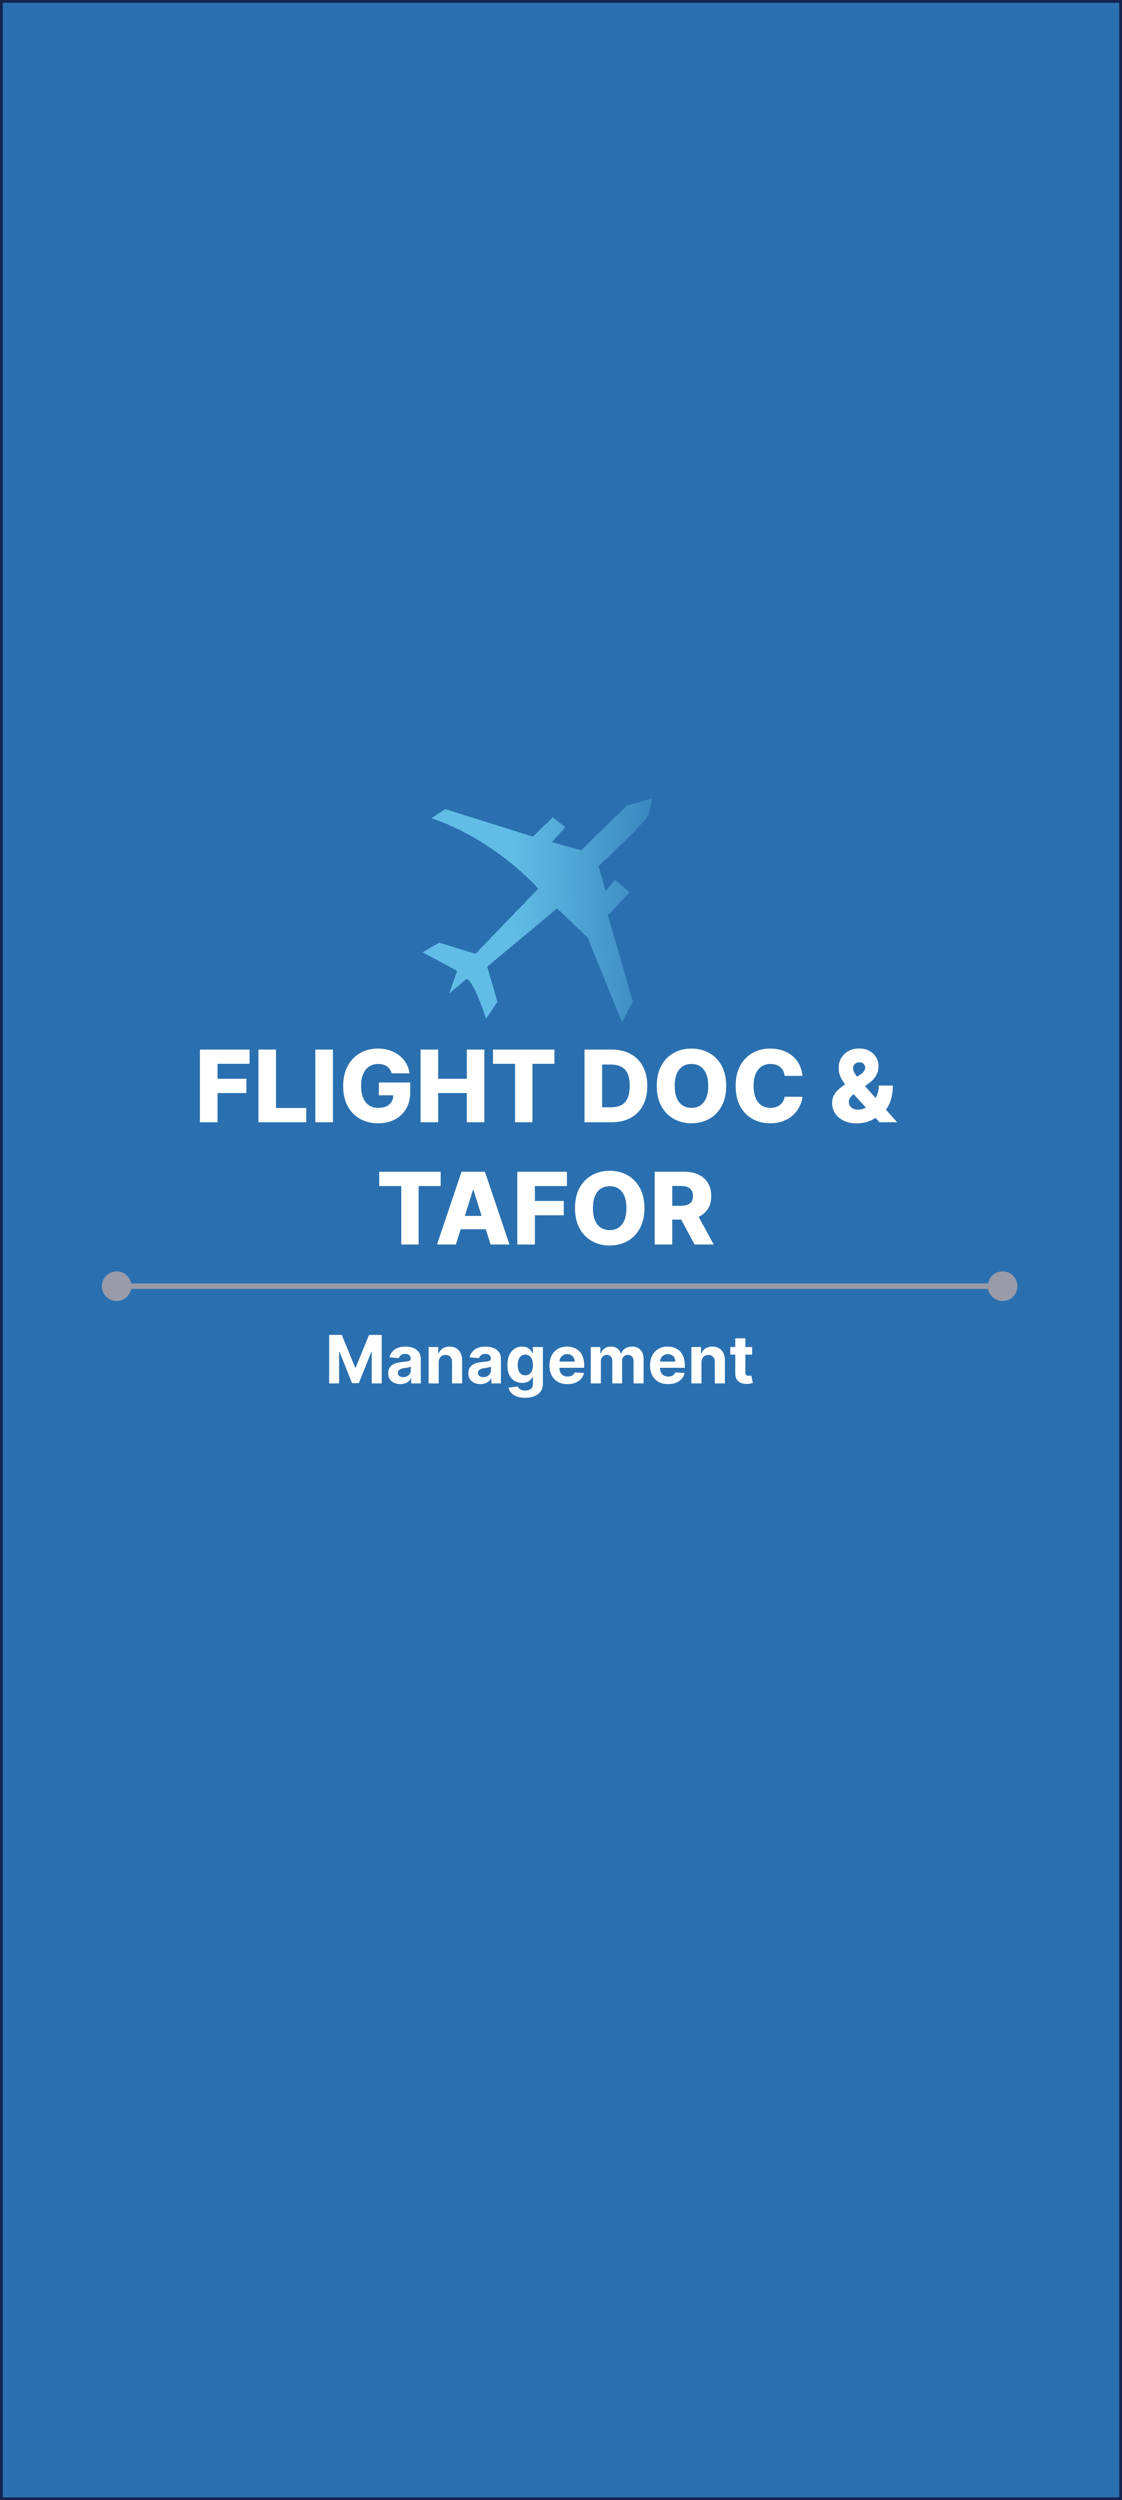 <svg width="404" height="900" viewBox="0 0 404 900" fill="none" xmlns="http://www.w3.org/2000/svg">
<rect x="0.5" y="0.5" width="403" height="899" fill="#2A70B0"/>
<g filter="url(#filter0_d_63_394)">
<path d="M71.989 400V373.818H89.862V378.957H78.317V384.327H88.724V389.479H78.317V400H71.989ZM93.048 400V373.818H99.376V394.861H110.268V400H93.048ZM119.872 373.818V400H113.544V373.818H119.872ZM141.027 382.371C140.882 381.834 140.669 381.361 140.387 380.952C140.106 380.534 139.761 380.18 139.352 379.891C138.943 379.601 138.474 379.384 137.946 379.239C137.417 379.085 136.838 379.009 136.207 379.009C134.937 379.009 133.838 379.315 132.909 379.929C131.988 380.543 131.277 381.437 130.774 382.614C130.271 383.781 130.02 385.2 130.02 386.871C130.02 388.55 130.262 389.982 130.748 391.166C131.234 392.351 131.937 393.254 132.858 393.876C133.778 394.499 134.895 394.81 136.207 394.81C137.366 394.81 138.346 394.622 139.147 394.247C139.957 393.864 140.571 393.322 140.988 392.624C141.406 391.925 141.615 391.102 141.615 390.156L142.791 390.297H136.424V385.682H147.713V389.146C147.713 391.49 147.214 393.497 146.217 395.168C145.228 396.838 143.865 398.121 142.126 399.016C140.396 399.911 138.406 400.358 136.156 400.358C133.659 400.358 131.464 399.817 129.572 398.734C127.68 397.652 126.206 396.109 125.149 394.107C124.092 392.095 123.564 389.709 123.564 386.947C123.564 384.8 123.883 382.895 124.522 381.233C125.162 379.562 126.052 378.148 127.194 376.989C128.345 375.83 129.674 374.952 131.183 374.355C132.7 373.759 134.332 373.46 136.079 373.46C137.596 373.46 139.007 373.678 140.311 374.112C141.623 374.547 142.782 375.161 143.788 375.953C144.802 376.746 145.625 377.688 146.255 378.778C146.886 379.869 147.278 381.067 147.431 382.371H141.027ZM151.442 400V373.818H157.771V384.327H168.087V373.818H174.403V400H168.087V389.479H157.771V400H151.442ZM177.516 378.957V373.818H199.645V378.957H191.706V400H185.467V378.957H177.516ZM220.147 400H210.47V373.818H220.135C222.802 373.818 225.099 374.342 227.025 375.391C228.96 376.43 230.451 377.93 231.5 379.891C232.548 381.842 233.072 384.178 233.072 386.896C233.072 389.624 232.548 391.967 231.5 393.928C230.46 395.888 228.973 397.392 227.038 398.44C225.103 399.48 222.806 400 220.147 400ZM216.798 394.605H219.904C221.37 394.605 222.61 394.358 223.625 393.864C224.647 393.361 225.419 392.547 225.939 391.422C226.467 390.288 226.731 388.78 226.731 386.896C226.731 385.013 226.467 383.513 225.939 382.396C225.41 381.271 224.63 380.462 223.599 379.967C222.576 379.464 221.315 379.213 219.815 379.213H216.798V394.605ZM261.478 386.909C261.478 389.79 260.924 392.232 259.816 394.234C258.708 396.237 257.208 397.759 255.316 398.798C253.433 399.838 251.319 400.358 248.975 400.358C246.623 400.358 244.505 399.834 242.622 398.786C240.738 397.737 239.243 396.216 238.135 394.222C237.035 392.219 236.485 389.781 236.485 386.909C236.485 384.028 237.035 381.587 238.135 379.584C239.243 377.581 240.738 376.06 242.622 375.02C244.505 373.98 246.623 373.46 248.975 373.46C251.319 373.46 253.433 373.98 255.316 375.02C257.208 376.06 258.708 377.581 259.816 379.584C260.924 381.587 261.478 384.028 261.478 386.909ZM255.01 386.909C255.01 385.205 254.767 383.764 254.281 382.588C253.804 381.412 253.113 380.521 252.21 379.916C251.315 379.311 250.237 379.009 248.975 379.009C247.723 379.009 246.645 379.311 245.741 379.916C244.838 380.521 244.143 381.412 243.657 382.588C243.18 383.764 242.941 385.205 242.941 386.909C242.941 388.614 243.18 390.054 243.657 391.23C244.143 392.406 244.838 393.297 245.741 393.902C246.645 394.507 247.723 394.81 248.975 394.81C250.237 394.81 251.315 394.507 252.21 393.902C253.113 393.297 253.804 392.406 254.281 391.23C254.767 390.054 255.01 388.614 255.01 386.909ZM288.939 383.304H282.547C282.461 382.648 282.287 382.055 282.022 381.527C281.758 380.999 281.409 380.547 280.974 380.172C280.539 379.797 280.024 379.511 279.427 379.315C278.839 379.111 278.187 379.009 277.471 379.009C276.201 379.009 275.106 379.32 274.186 379.942C273.274 380.564 272.571 381.463 272.076 382.639C271.591 383.815 271.348 385.239 271.348 386.909C271.348 388.648 271.595 390.105 272.089 391.281C272.592 392.449 273.295 393.331 274.199 393.928C275.11 394.516 276.189 394.81 277.433 394.81C278.132 394.81 278.767 394.72 279.338 394.541C279.917 394.362 280.424 394.102 280.859 393.761C281.302 393.412 281.664 392.99 281.946 392.496C282.235 391.993 282.436 391.426 282.547 390.795L288.939 390.834C288.828 391.993 288.491 393.135 287.929 394.26C287.375 395.385 286.612 396.412 285.64 397.341C284.669 398.261 283.484 398.994 282.086 399.54C280.697 400.085 279.103 400.358 277.305 400.358C274.936 400.358 272.814 399.838 270.939 398.798C269.072 397.75 267.598 396.224 266.515 394.222C265.433 392.219 264.892 389.781 264.892 386.909C264.892 384.028 265.441 381.587 266.541 379.584C267.64 377.581 269.127 376.06 271.002 375.02C272.877 373.98 274.978 373.46 277.305 373.46C278.89 373.46 280.356 373.682 281.703 374.125C283.049 374.56 284.234 375.199 285.257 376.043C286.279 376.878 287.11 377.905 287.75 379.124C288.389 380.342 288.785 381.736 288.939 383.304ZM308.527 400.396C306.686 400.396 305.097 400.068 303.759 399.412C302.429 398.756 301.406 397.874 300.69 396.766C299.974 395.649 299.616 394.409 299.616 393.045C299.616 392.04 299.813 391.153 300.205 390.386C300.605 389.611 301.155 388.899 301.854 388.251C302.561 387.595 303.384 386.952 304.321 386.321L309.818 382.805C310.44 382.413 310.879 382 311.135 381.565C311.399 381.131 311.531 380.696 311.531 380.261C311.531 379.793 311.348 379.366 310.982 378.983C310.624 378.599 310.091 378.412 309.384 378.42C308.932 378.42 308.54 378.514 308.207 378.702C307.875 378.889 307.615 379.141 307.428 379.456C307.249 379.771 307.159 380.129 307.159 380.53C307.159 381.05 307.308 381.582 307.607 382.128C307.905 382.673 308.305 383.253 308.808 383.866C309.32 384.48 309.886 385.158 310.509 385.899L323.05 400H316.683L306.188 388.609C305.591 387.945 304.964 387.199 304.308 386.372C303.652 385.545 303.098 384.642 302.646 383.662C302.195 382.673 301.969 381.599 301.969 380.44C301.969 379.136 302.276 377.956 302.889 376.899C303.503 375.842 304.364 375.003 305.472 374.381C306.588 373.75 307.888 373.435 309.371 373.435C310.803 373.435 312.038 373.729 313.078 374.317C314.118 374.905 314.919 375.685 315.482 376.656C316.044 377.628 316.325 378.693 316.325 379.852C316.325 381.08 316.023 382.209 315.418 383.24C314.813 384.263 313.956 385.17 312.848 385.963L307.466 389.811C306.895 390.22 306.447 390.659 306.124 391.128C305.8 391.588 305.638 392.091 305.638 392.636C305.638 393.199 305.77 393.689 306.034 394.107C306.307 394.524 306.69 394.852 307.185 395.091C307.679 395.33 308.259 395.449 308.923 395.449C309.81 395.449 310.696 395.24 311.582 394.822C312.469 394.396 313.278 393.8 314.011 393.033C314.744 392.257 315.332 391.341 315.776 390.284C316.219 389.219 316.44 388.051 316.44 386.781H321.477C321.477 388.349 321.311 389.807 320.979 391.153C320.646 392.491 320.148 393.693 319.483 394.759C318.827 395.815 318.013 396.693 317.041 397.392C316.734 397.562 316.436 397.724 316.146 397.878C315.857 398.031 315.558 398.193 315.251 398.364C314.246 399.088 313.155 399.608 311.979 399.923C310.811 400.239 309.661 400.396 308.527 400.396ZM136.541 422.957V417.818H158.67V422.957H150.731V444H144.493V422.957H136.541ZM164.155 444H157.354L166.187 417.818H174.612L183.446 444H176.645L170.496 424.415H170.291L164.155 444ZM163.247 433.696H177.463V438.503H163.247V433.696ZM186.265 444V417.818H204.137V422.957H192.593V428.327H202.999V433.479H192.593V444H186.265ZM232.035 430.909C232.035 433.79 231.481 436.232 230.373 438.234C229.265 440.237 227.765 441.759 225.873 442.798C223.99 443.838 221.876 444.358 219.532 444.358C217.18 444.358 215.062 443.834 213.178 442.786C211.295 441.737 209.799 440.216 208.691 438.222C207.592 436.219 207.042 433.781 207.042 430.909C207.042 428.028 207.592 425.587 208.691 423.584C209.799 421.581 211.295 420.06 213.178 419.02C215.062 417.98 217.18 417.46 219.532 417.46C221.876 417.46 223.99 417.98 225.873 419.02C227.765 420.06 229.265 421.581 230.373 423.584C231.481 425.587 232.035 428.028 232.035 430.909ZM225.566 430.909C225.566 429.205 225.323 427.764 224.838 426.588C224.36 425.412 223.67 424.521 222.767 423.916C221.872 423.311 220.794 423.009 219.532 423.009C218.279 423.009 217.201 423.311 216.298 423.916C215.394 424.521 214.7 425.412 214.214 426.588C213.737 427.764 213.498 429.205 213.498 430.909C213.498 432.614 213.737 434.054 214.214 435.23C214.7 436.406 215.394 437.297 216.298 437.902C217.201 438.507 218.279 438.81 219.532 438.81C220.794 438.81 221.872 438.507 222.767 437.902C223.67 437.297 224.36 436.406 224.838 435.23C225.323 434.054 225.566 432.614 225.566 430.909ZM235.73 444V417.818H246.545C248.505 417.818 250.197 418.172 251.62 418.879C253.052 419.578 254.156 420.584 254.931 421.896C255.707 423.2 256.095 424.747 256.095 426.537C256.095 428.352 255.698 429.895 254.906 431.165C254.113 432.426 252.988 433.389 251.531 434.054C250.073 434.71 248.347 435.038 246.353 435.038H239.514V430.053H245.177C246.132 430.053 246.928 429.929 247.568 429.682C248.215 429.426 248.705 429.043 249.038 428.531C249.37 428.011 249.536 427.347 249.536 426.537C249.536 425.727 249.37 425.058 249.038 424.53C248.705 423.993 248.215 423.592 247.568 423.328C246.92 423.055 246.123 422.919 245.177 422.919H242.058V444H235.73ZM250.47 432.034L256.99 444H250.086L243.694 432.034H250.47Z" fill="white"/>
</g>
<path d="M36.667 463C36.667 465.946 39.054 468.333 42 468.333C44.946 468.333 47.333 465.946 47.333 463C47.333 460.054 44.946 457.667 42 457.667C39.054 457.667 36.667 460.054 36.667 463ZM355.667 463C355.667 465.946 358.054 468.333 361 468.333C363.946 468.333 366.333 465.946 366.333 463C366.333 460.054 363.946 457.667 361 457.667C358.054 457.667 355.667 460.054 355.667 463ZM42 464L361 464L361 462L42 462L42 464Z" fill="#999BA8"/>
<path d="M118.517 480.545H123.068L127.875 492.273H128.08L132.886 480.545H137.438V498H133.858V486.639H133.713L129.196 497.915H126.759L122.241 486.597H122.097V498H118.517V480.545ZM144.143 498.247C143.308 498.247 142.563 498.102 141.91 497.812C141.256 497.517 140.739 497.082 140.359 496.509C139.984 495.929 139.796 495.207 139.796 494.344C139.796 493.616 139.93 493.006 140.197 492.511C140.464 492.017 140.827 491.619 141.288 491.318C141.748 491.017 142.271 490.79 142.856 490.636C143.447 490.483 144.066 490.375 144.714 490.312C145.475 490.233 146.089 490.159 146.555 490.091C147.021 490.017 147.359 489.909 147.569 489.767C147.779 489.625 147.884 489.415 147.884 489.136V489.085C147.884 488.545 147.714 488.128 147.373 487.832C147.038 487.537 146.56 487.389 145.941 487.389C145.288 487.389 144.768 487.534 144.381 487.824C143.995 488.108 143.739 488.466 143.614 488.898L140.256 488.625C140.427 487.83 140.762 487.142 141.262 486.562C141.762 485.977 142.407 485.528 143.197 485.216C143.992 484.898 144.913 484.739 145.958 484.739C146.685 484.739 147.381 484.824 148.046 484.994C148.717 485.165 149.31 485.429 149.827 485.787C150.35 486.145 150.762 486.605 151.063 487.168C151.364 487.724 151.515 488.392 151.515 489.17V498H148.072V496.185H147.969C147.759 496.594 147.478 496.955 147.126 497.267C146.773 497.574 146.35 497.815 145.856 497.991C145.362 498.162 144.79 498.247 144.143 498.247ZM145.183 495.741C145.717 495.741 146.188 495.636 146.597 495.426C147.006 495.21 147.327 494.92 147.56 494.557C147.793 494.193 147.91 493.781 147.91 493.321V491.932C147.796 492.006 147.64 492.074 147.441 492.136C147.248 492.193 147.029 492.247 146.785 492.298C146.54 492.344 146.296 492.386 146.052 492.426C145.808 492.46 145.586 492.491 145.387 492.52C144.961 492.582 144.589 492.682 144.271 492.818C143.952 492.955 143.705 493.139 143.529 493.372C143.353 493.599 143.265 493.884 143.265 494.224C143.265 494.719 143.444 495.097 143.802 495.358C144.165 495.614 144.626 495.741 145.183 495.741ZM157.962 490.432V498H154.332V484.909H157.792V487.219H157.945C158.235 486.457 158.721 485.855 159.403 485.412C160.085 484.963 160.911 484.739 161.883 484.739C162.792 484.739 163.585 484.938 164.261 485.335C164.937 485.733 165.462 486.301 165.837 487.04C166.212 487.773 166.4 488.648 166.4 489.665V498H162.769V490.312C162.775 489.511 162.57 488.886 162.156 488.438C161.741 487.983 161.17 487.756 160.442 487.756C159.954 487.756 159.522 487.861 159.147 488.071C158.778 488.281 158.488 488.588 158.278 488.991C158.073 489.389 157.968 489.869 157.962 490.432ZM172.994 498.247C172.159 498.247 171.415 498.102 170.761 497.812C170.108 497.517 169.591 497.082 169.21 496.509C168.835 495.929 168.648 495.207 168.648 494.344C168.648 493.616 168.781 493.006 169.048 492.511C169.315 492.017 169.679 491.619 170.139 491.318C170.599 491.017 171.122 490.79 171.707 490.636C172.298 490.483 172.918 490.375 173.565 490.312C174.327 490.233 174.94 490.159 175.406 490.091C175.872 490.017 176.21 489.909 176.42 489.767C176.631 489.625 176.736 489.415 176.736 489.136V489.085C176.736 488.545 176.565 488.128 176.224 487.832C175.889 487.537 175.412 487.389 174.793 487.389C174.139 487.389 173.619 487.534 173.233 487.824C172.847 488.108 172.591 488.466 172.466 488.898L169.108 488.625C169.278 487.83 169.614 487.142 170.114 486.562C170.614 485.977 171.259 485.528 172.048 485.216C172.844 484.898 173.764 484.739 174.81 484.739C175.537 484.739 176.233 484.824 176.898 484.994C177.568 485.165 178.162 485.429 178.679 485.787C179.202 486.145 179.614 486.605 179.915 487.168C180.216 487.724 180.366 488.392 180.366 489.17V498H176.923V496.185H176.821C176.611 496.594 176.33 496.955 175.977 497.267C175.625 497.574 175.202 497.815 174.707 497.991C174.213 498.162 173.642 498.247 172.994 498.247ZM174.034 495.741C174.568 495.741 175.04 495.636 175.449 495.426C175.858 495.21 176.179 494.92 176.412 494.557C176.645 494.193 176.761 493.781 176.761 493.321V491.932C176.648 492.006 176.491 492.074 176.293 492.136C176.099 492.193 175.881 492.247 175.636 492.298C175.392 492.344 175.148 492.386 174.903 492.426C174.659 492.46 174.438 492.491 174.239 492.52C173.813 492.582 173.44 492.682 173.122 492.818C172.804 492.955 172.557 493.139 172.381 493.372C172.205 493.599 172.116 493.884 172.116 494.224C172.116 494.719 172.295 495.097 172.653 495.358C173.017 495.614 173.477 495.741 174.034 495.741ZM189.081 503.182C187.905 503.182 186.896 503.02 186.055 502.696C185.22 502.378 184.555 501.943 184.061 501.392C183.567 500.841 183.246 500.222 183.098 499.534L186.456 499.082C186.558 499.344 186.72 499.588 186.942 499.815C187.163 500.043 187.456 500.224 187.82 500.361C188.189 500.503 188.638 500.574 189.166 500.574C189.956 500.574 190.607 500.381 191.118 499.994C191.635 499.614 191.893 498.974 191.893 498.077V495.682H191.74C191.581 496.045 191.342 496.389 191.024 496.713C190.706 497.037 190.297 497.301 189.797 497.506C189.297 497.71 188.7 497.812 188.007 497.812C187.024 497.812 186.129 497.585 185.322 497.131C184.521 496.67 183.882 495.969 183.405 495.026C182.933 494.077 182.697 492.878 182.697 491.429C182.697 489.946 182.939 488.707 183.422 487.713C183.905 486.719 184.547 485.974 185.348 485.48C186.155 484.986 187.038 484.739 187.999 484.739C188.732 484.739 189.345 484.864 189.839 485.114C190.334 485.358 190.732 485.665 191.033 486.034C191.339 486.398 191.575 486.756 191.74 487.108H191.876V484.909H195.482V498.128C195.482 499.241 195.209 500.173 194.663 500.923C194.118 501.673 193.362 502.236 192.396 502.611C191.436 502.991 190.331 503.182 189.081 503.182ZM189.158 495.085C189.743 495.085 190.237 494.94 190.641 494.651C191.05 494.355 191.362 493.935 191.578 493.389C191.8 492.838 191.911 492.179 191.911 491.412C191.911 490.645 191.803 489.98 191.587 489.418C191.371 488.849 191.058 488.409 190.649 488.097C190.24 487.784 189.743 487.628 189.158 487.628C188.561 487.628 188.058 487.79 187.649 488.114C187.24 488.432 186.93 488.875 186.72 489.443C186.51 490.011 186.405 490.668 186.405 491.412C186.405 492.168 186.51 492.821 186.72 493.372C186.936 493.918 187.246 494.341 187.649 494.642C188.058 494.937 188.561 495.085 189.158 495.085ZM204.337 498.256C202.99 498.256 201.831 497.983 200.859 497.438C199.893 496.886 199.149 496.108 198.626 495.102C198.104 494.091 197.842 492.895 197.842 491.514C197.842 490.168 198.104 488.986 198.626 487.969C199.149 486.952 199.885 486.159 200.834 485.591C201.788 485.023 202.908 484.739 204.192 484.739C205.055 484.739 205.859 484.878 206.604 485.156C207.354 485.429 208.007 485.841 208.564 486.392C209.126 486.943 209.564 487.636 209.876 488.472C210.189 489.301 210.345 490.273 210.345 491.386V492.384H199.291V490.134H206.928C206.928 489.611 206.814 489.148 206.587 488.744C206.359 488.341 206.044 488.026 205.641 487.798C205.243 487.565 204.78 487.449 204.251 487.449C203.7 487.449 203.212 487.577 202.786 487.832C202.365 488.082 202.036 488.42 201.797 488.847C201.558 489.267 201.436 489.736 201.43 490.253V492.392C201.43 493.04 201.55 493.599 201.788 494.071C202.033 494.543 202.376 494.906 202.82 495.162C203.263 495.418 203.788 495.545 204.396 495.545C204.8 495.545 205.169 495.489 205.504 495.375C205.839 495.261 206.126 495.091 206.365 494.864C206.604 494.636 206.786 494.358 206.911 494.028L210.268 494.25C210.098 495.057 209.749 495.761 209.22 496.364C208.697 496.96 208.021 497.426 207.192 497.761C206.368 498.091 205.416 498.256 204.337 498.256ZM212.714 498V484.909H216.175V487.219H216.328C216.601 486.452 217.055 485.847 217.692 485.403C218.328 484.96 219.089 484.739 219.976 484.739C220.874 484.739 221.638 484.963 222.268 485.412C222.899 485.855 223.32 486.457 223.53 487.219H223.666C223.933 486.469 224.416 485.869 225.115 485.42C225.82 484.966 226.652 484.739 227.612 484.739C228.834 484.739 229.825 485.128 230.587 485.906C231.354 486.679 231.737 487.776 231.737 489.196V498H228.115V489.912C228.115 489.185 227.922 488.639 227.536 488.276C227.149 487.912 226.666 487.73 226.087 487.73C225.428 487.73 224.913 487.94 224.544 488.361C224.175 488.776 223.99 489.324 223.99 490.006V498H220.47V489.835C220.47 489.193 220.286 488.682 219.916 488.301C219.553 487.92 219.072 487.73 218.476 487.73C218.072 487.73 217.709 487.832 217.385 488.037C217.067 488.236 216.814 488.517 216.626 488.881C216.439 489.239 216.345 489.659 216.345 490.142V498H212.714ZM240.571 498.256C239.224 498.256 238.065 497.983 237.094 497.438C236.128 496.886 235.384 496.108 234.861 495.102C234.338 494.091 234.077 492.895 234.077 491.514C234.077 490.168 234.338 488.986 234.861 487.969C235.384 486.952 236.119 486.159 237.068 485.591C238.023 485.023 239.142 484.739 240.426 484.739C241.29 484.739 242.094 484.878 242.838 485.156C243.588 485.429 244.241 485.841 244.798 486.392C245.361 486.943 245.798 487.636 246.111 488.472C246.423 489.301 246.58 490.273 246.58 491.386V492.384H235.526V490.134H243.162C243.162 489.611 243.048 489.148 242.821 488.744C242.594 488.341 242.278 488.026 241.875 487.798C241.477 487.565 241.014 487.449 240.486 487.449C239.935 487.449 239.446 487.577 239.02 487.832C238.599 488.082 238.27 488.42 238.031 488.847C237.793 489.267 237.67 489.736 237.665 490.253V492.392C237.665 493.04 237.784 493.599 238.023 494.071C238.267 494.543 238.611 494.906 239.054 495.162C239.497 495.418 240.023 495.545 240.631 495.545C241.034 495.545 241.403 495.489 241.739 495.375C242.074 495.261 242.361 495.091 242.599 494.864C242.838 494.636 243.02 494.358 243.145 494.028L246.503 494.25C246.332 495.057 245.983 495.761 245.455 496.364C244.932 496.96 244.256 497.426 243.426 497.761C242.602 498.091 241.651 498.256 240.571 498.256ZM252.58 490.432V498H248.949V484.909H252.409V487.219H252.562C252.852 486.457 253.338 485.855 254.02 485.412C254.702 484.963 255.528 484.739 256.5 484.739C257.409 484.739 258.202 484.938 258.878 485.335C259.554 485.733 260.08 486.301 260.455 487.04C260.83 487.773 261.017 488.648 261.017 489.665V498H257.386V490.312C257.392 489.511 257.188 488.886 256.773 488.438C256.358 487.983 255.787 487.756 255.06 487.756C254.571 487.756 254.139 487.861 253.764 488.071C253.395 488.281 253.105 488.588 252.895 488.991C252.69 489.389 252.585 489.869 252.58 490.432ZM270.842 484.909V487.636H262.958V484.909H270.842ZM264.748 481.773H268.379V493.977C268.379 494.312 268.43 494.574 268.532 494.761C268.634 494.943 268.776 495.071 268.958 495.145C269.146 495.219 269.362 495.256 269.606 495.256C269.776 495.256 269.947 495.241 270.117 495.213C270.288 495.179 270.418 495.153 270.509 495.136L271.08 497.838C270.898 497.895 270.643 497.96 270.313 498.034C269.984 498.114 269.583 498.162 269.112 498.179C268.237 498.213 267.469 498.097 266.81 497.83C266.157 497.562 265.648 497.148 265.285 496.585C264.921 496.023 264.742 495.312 264.748 494.455V481.773Z" fill="white"/>
<g filter="url(#filter1_d_63_394)">
<path d="M160.285 271.252L155.39 274.549C173.99 280.803 188.738 294.075 193.787 299.93L171.217 323.366L158.121 319.332L152.177 322.823L164.6 329.48L161.763 337.587L168.078 332.333C170.343 333.441 173.654 342.411 175.027 346.758L179.095 340.611L175.431 327.991L200.589 307.004L211.586 317.496L223.945 347.897L227.891 340.572L218.88 309.529L226.727 301.182L221.465 296.751L218.087 300.711L215.517 291.856C220.992 286.625 232.159 275.769 233.026 274.193C233.894 272.617 234.574 268.998 234.805 267.386L225.741 270.018L209.302 286.046L198.745 283.151L203.588 277.773L199.029 274.24L191.876 281.172L160.285 271.252Z" fill="url(#paint0_linear_63_394)" shape-rendering="crispEdges"/>
</g>
<rect x="0.5" y="0.5" width="403" height="899" stroke="#15244E"/>
<defs>
<filter id="filter0_d_63_394" x="67.989" y="373.435" width="259.061" height="78.923" filterUnits="userSpaceOnUse" color-interpolation-filters="sRGB">
<feFlood flood-opacity="0" result="BackgroundImageFix"/>
<feColorMatrix in="SourceAlpha" type="matrix" values="0 0 0 0 0 0 0 0 0 0 0 0 0 0 0 0 0 0 127 0" result="hardAlpha"/>
<feOffset dy="4"/>
<feGaussianBlur stdDeviation="2"/>
<feComposite in2="hardAlpha" operator="out"/>
<feColorMatrix type="matrix" values="0 0 0 0 0 0 0 0 0 0 0 0 0 0 0 0 0 0 0.25 0"/>
<feBlend mode="normal" in2="BackgroundImageFix" result="effect1_dropShadow_63_394"/>
<feBlend mode="normal" in="SourceGraphic" in2="effect1_dropShadow_63_394" result="shape"/>
</filter>
<filter id="filter1_d_63_394" x="137.177" y="267.386" width="112.628" height="115.511" filterUnits="userSpaceOnUse" color-interpolation-filters="sRGB">
<feFlood flood-opacity="0" result="BackgroundImageFix"/>
<feColorMatrix in="SourceAlpha" type="matrix" values="0 0 0 0 0 0 0 0 0 0 0 0 0 0 0 0 0 0 127 0" result="hardAlpha"/>
<feOffset dy="20"/>
<feGaussianBlur stdDeviation="7.5"/>
<feComposite in2="hardAlpha" operator="out"/>
<feColorMatrix type="matrix" values="0 0 0 0 0 0 0 0 0 0 0 0 0 0 0 0 0 0 0.25 0"/>
<feBlend mode="normal" in2="BackgroundImageFix" result="effect1_dropShadow_63_394"/>
<feBlend mode="normal" in="SourceGraphic" in2="effect1_dropShadow_63_394" result="shape"/>
</filter>
<linearGradient id="paint0_linear_63_394" x1="184.524" y1="264.215" x2="255.468" y2="263.871" gradientUnits="userSpaceOnUse">
<stop stop-color="#61BDE5"/>
<stop offset="1" stop-color="#61BDE5" stop-opacity="0"/>
</linearGradient>
</defs>
</svg>
